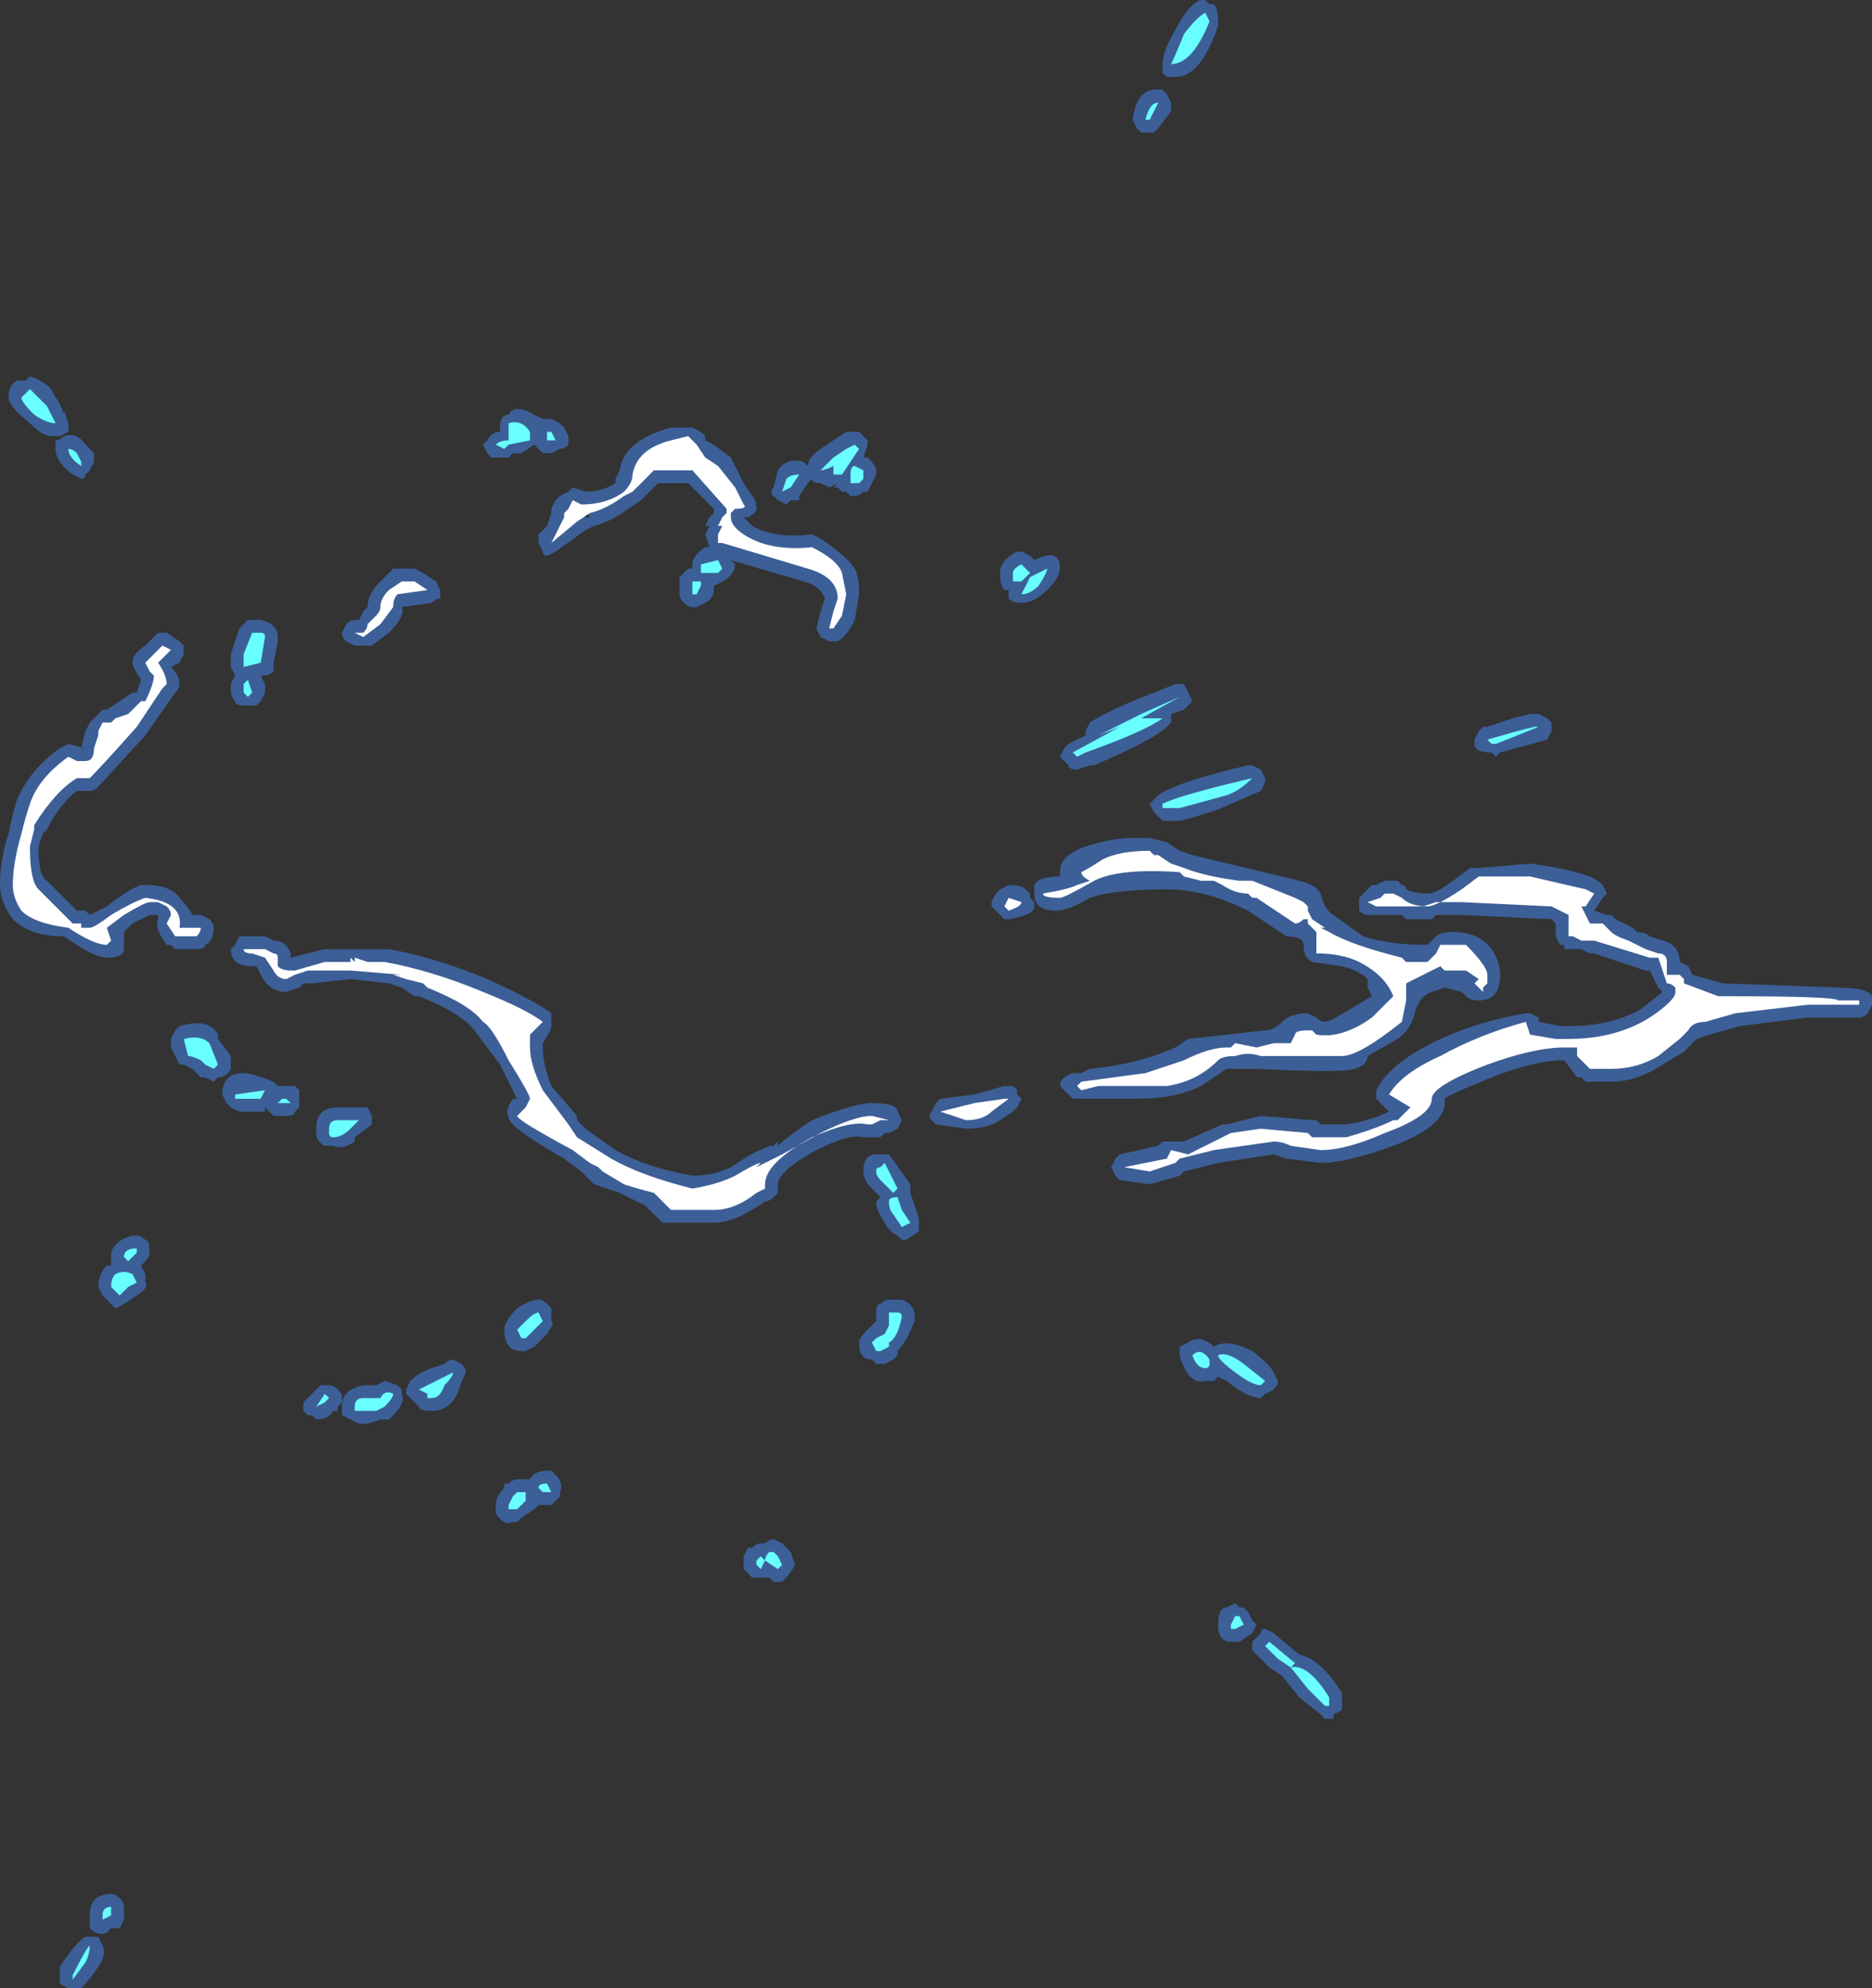 <?xml version="1.0" encoding="UTF-8" standalone="no"?>
<svg xmlns:ffdec="https://www.free-decompiler.com/flash" xmlns:xlink="http://www.w3.org/1999/xlink" ffdec:objectType="shape" height="23.25px" width="21.9px" xmlns="http://www.w3.org/2000/svg">
  <rect width="100%" height="100%" fill="#333333" stroke="none"/>
  <g transform="matrix(1.0, 0.0, 0.0, 1.0, 7.15, 12.15)">
    <path d="M7.0 -12.1 L7.05 -12.1 Q7.1 -12.05 7.1 -11.9 L7.1 -11.85 Q6.9 -11.25 6.6 -11.25 L6.5 -11.25 6.45 -11.3 6.45 -11.4 Q6.45 -11.55 6.6 -11.8 6.75 -12.1 6.9 -12.15 L6.95 -12.15 7.0 -12.1 M6.1 -10.75 Q6.15 -11.15 6.45 -11.1 L6.5 -11.05 6.55 -10.95 6.55 -10.85 6.4 -10.65 6.35 -10.6 6.2 -10.6 6.15 -10.65 6.1 -10.75 M0.7 -7.15 L0.95 -7.15 1.05 -7.1 1.1 -7.05 1.1 -7.0 1.2 -6.95 1.4 -6.8 1.55 -6.5 1.65 -6.35 Q1.7 -6.3 1.7 -6.2 1.7 -6.15 1.6 -6.1 L1.55 -6.1 1.65 -6.0 Q1.9 -5.85 2.35 -5.9 L2.45 -5.85 Q2.75 -5.65 2.85 -5.5 2.9 -5.4 2.9 -5.2 L2.85 -4.9 Q2.75 -4.7 2.65 -4.65 L2.55 -4.65 2.45 -4.7 2.4 -4.8 2.45 -5.0 2.5 -5.15 Q2.45 -5.3 2.25 -5.35 L1.4 -5.6 1.45 -5.55 Q1.45 -5.4 1.2 -5.3 L1.2 -5.25 Q1.2 -5.15 1.1 -5.1 L1.0 -5.05 0.95 -5.05 Q0.9 -5.05 0.85 -5.1 0.8 -5.15 0.8 -5.2 L0.8 -5.4 0.9 -5.5 0.95 -5.5 0.95 -5.55 Q0.95 -5.65 1.1 -5.75 L1.15 -5.75 1.1 -5.9 1.15 -6.0 1.1 -6.0 1.15 -6.1 1.2 -6.15 1.2 -6.2 0.9 -6.5 0.55 -6.5 0.35 -6.3 0.2 -6.2 Q0.0 -6.05 -0.2 -6.0 L-0.3 -5.95 -0.65 -5.7 -0.75 -5.65 Q-0.8 -5.65 -0.8 -5.7 L-0.85 -5.8 -0.85 -5.9 -0.75 -6.0 -0.7 -6.15 -0.7 -6.2 -0.65 -6.3 -0.6 -6.35 -0.5 -6.4 -0.45 -6.45 -0.3 -6.4 Q-0.1 -6.4 0.05 -6.5 L0.05 -6.55 0.1 -6.65 Q0.15 -7.0 0.7 -7.15 M2.9 -7.1 L3.0 -7.0 3.0 -6.95 2.95 -6.8 3.0 -6.8 Q3.1 -6.7 3.1 -6.65 L3.1 -6.6 3.0 -6.4 2.95 -6.4 Q2.9 -6.35 2.85 -6.35 L2.8 -6.35 2.75 -6.4 2.7 -6.4 2.65 -6.45 2.6 -6.45 2.65 -6.5 2.55 -6.45 2.45 -6.5 Q2.35 -6.5 2.35 -6.55 L2.3 -6.5 2.2 -6.35 2.2 -6.3 2.1 -6.3 2.05 -6.25 1.95 -6.3 1.9 -6.35 Q1.85 -6.4 1.9 -6.45 L1.95 -6.65 Q2.05 -6.8 2.25 -6.75 L2.3 -6.7 Q2.3 -6.8 2.45 -6.9 L2.75 -7.1 2.9 -7.1 M4.95 -5.6 Q5.25 -5.75 5.25 -5.5 5.25 -5.4 5.1 -5.25 4.95 -5.1 4.8 -5.1 4.7 -5.1 4.65 -5.15 L4.65 -5.25 4.6 -5.25 Q4.55 -5.3 4.55 -5.45 4.55 -5.6 4.75 -5.7 L4.8 -5.7 4.9 -5.65 4.95 -5.6 M5.6 -3.7 Q5.75 -3.8 6.1 -3.95 L6.6 -4.15 6.7 -4.15 6.8 -3.95 6.7 -3.85 6.55 -3.8 6.55 -3.7 6.5 -3.65 Q6.35 -3.5 5.65 -3.2 L5.6 -3.2 5.45 -3.15 Q5.35 -3.15 5.35 -3.2 L5.25 -3.3 5.3 -3.4 5.35 -3.45 5.55 -3.55 5.55 -3.6 5.6 -3.7 M5.25 -1.95 Q5.25 -2.15 5.55 -2.25 5.85 -2.35 6.1 -2.35 L6.3 -2.35 6.5 -2.3 6.65 -2.2 6.8 -2.15 8.05 -1.85 Q8.25 -1.8 8.3 -1.7 8.35 -1.5 8.45 -1.45 8.65 -1.3 8.8 -1.2 9.1 -1.1 9.55 -1.1 L9.65 -1.2 Q9.7 -1.25 9.85 -1.25 10.15 -1.25 10.3 -1.05 10.4 -0.9 10.4 -0.75 10.4 -0.45 10.15 -0.45 10.05 -0.45 10.0 -0.5 L9.95 -0.55 9.75 -0.6 9.6 -0.55 Q9.45 -0.5 9.4 -0.3 9.35 -0.1 9.2 0.0 L8.85 0.2 Q8.85 0.3 8.7 0.35 8.55 0.4 7.55 0.35 L7.2 0.35 6.9 0.55 Q6.6 0.7 6.15 0.7 L5.4 0.7 5.25 0.55 Q5.25 0.45 5.4 0.4 L5.5 0.4 5.6 0.35 Q6.15 0.3 6.6 0.1 L6.75 0.0 7.65 -0.1 Q7.75 -0.1 7.85 -0.2 7.95 -0.3 8.15 -0.3 L8.25 -0.25 Q8.3 -0.2 8.35 -0.2 8.4 -0.2 8.65 -0.35 L8.9 -0.5 8.85 -0.6 8.85 -0.7 Q8.75 -0.8 8.55 -0.85 L8.2 -0.9 Q8.1 -0.95 8.1 -1.1 8.1 -1.2 7.9 -1.2 L7.45 -1.5 Q6.95 -1.75 6.5 -1.75 5.9 -1.75 5.6 -1.65 5.35 -1.5 5.2 -1.5 4.95 -1.5 4.95 -1.7 L4.95 -1.8 Q5.0 -1.9 5.25 -1.9 L5.25 -1.95 M4.9 -1.65 L4.95 -1.6 4.95 -1.55 Q4.95 -1.45 4.65 -1.4 L4.6 -1.4 4.45 -1.55 4.45 -1.6 4.5 -1.7 4.55 -1.75 4.65 -1.8 Q4.8 -1.8 4.85 -1.75 L4.9 -1.7 4.9 -1.65 M10.55 -3.75 L10.75 -3.8 10.85 -3.8 10.95 -3.75 11.0 -3.7 11.0 -3.6 10.95 -3.5 10.4 -3.35 10.35 -3.3 10.3 -3.35 Q10.1 -3.35 10.1 -3.45 L10.1 -3.5 10.15 -3.6 10.2 -3.65 10.25 -3.65 10.55 -3.75 M7.6 -2.9 L7.25 -2.75 Q7.05 -2.65 6.65 -2.55 L6.45 -2.55 6.35 -2.65 6.3 -2.75 6.4 -2.85 Q6.6 -3.0 7.45 -3.2 L7.5 -3.2 7.6 -3.15 7.65 -3.05 7.65 -3.0 7.6 -2.9 M11.45 -1.9 Q11.55 -1.85 11.6 -1.8 L11.65 -1.7 11.6 -1.65 11.5 -1.5 11.65 -1.45 11.7 -1.45 11.75 -1.4 Q11.85 -1.35 11.95 -1.3 L12.0 -1.25 Q12.1 -1.25 12.15 -1.2 L12.3 -1.15 Q12.5 -1.1 12.5 -0.9 L12.6 -0.85 12.65 -0.75 13.0 -0.65 14.4 -0.6 14.35 -0.6 Q14.7 -0.6 14.75 -0.5 L14.75 -0.4 14.7 -0.3 Q14.65 -0.25 14.6 -0.25 L14.0 -0.25 13.2 -0.15 12.85 -0.05 12.7 0.0 12.55 0.15 12.3 0.3 Q12.0 0.5 11.7 0.5 L11.4 0.5 11.35 0.45 11.3 0.45 11.15 0.25 Q10.8 0.25 10.3 0.45 9.8 0.65 9.75 0.7 9.8 1.0 9.15 1.25 8.6 1.45 8.3 1.45 L7.9 1.4 7.75 1.35 7.1 1.45 6.7 1.55 6.65 1.6 6.3 1.7 5.95 1.65 5.9 1.6 5.85 1.5 5.9 1.4 5.95 1.35 6.4 1.25 6.45 1.2 6.7 1.2 7.15 1.0 7.2 1.0 7.6 0.9 8.2 0.95 8.25 0.95 8.3 1.0 8.6 1.0 Q8.9 0.95 9.1 0.85 L8.95 0.7 Q8.95 0.65 8.95 0.6 9.1 0.3 9.6 0.05 10.1 -0.2 10.7 -0.3 L10.75 -0.3 10.85 -0.25 10.85 -0.2 11.1 -0.15 11.2 -0.15 Q11.7 -0.15 12.05 -0.35 L12.3 -0.55 12.25 -0.6 12.15 -0.8 12.1 -0.8 11.5 -1.0 11.45 -1.0 11.35 -1.05 11.15 -1.05 11.15 -1.1 11.1 -1.1 11.05 -1.2 Q11.05 -1.25 11.05 -1.35 L11.0 -1.4 9.95 -1.45 9.65 -1.45 9.6 -1.4 9.3 -1.4 9.25 -1.45 8.85 -1.45 Q8.8 -1.45 8.75 -1.5 L8.75 -1.65 8.9 -1.8 8.95 -1.8 9.05 -1.85 9.2 -1.85 9.25 -1.8 Q9.3 -1.8 9.3 -1.75 9.4 -1.7 9.55 -1.7 9.65 -1.7 9.85 -1.85 L10.05 -2.0 10.15 -2.0 10.75 -2.05 Q11.15 -2.0 11.45 -1.9 M7.75 3.9 L7.8 4.0 Q7.8 4.1 7.65 4.15 L7.6 4.2 Q7.45 4.2 7.2 4.0 L7.1 3.95 7.05 4.0 6.95 4.0 Q6.75 4.05 6.65 3.7 6.65 3.65 6.65 3.6 L6.75 3.55 Q6.9 3.45 7.05 3.6 7.2 3.5 7.5 3.65 7.7 3.8 7.75 3.9 M7.2 6.65 L7.3 6.6 7.35 6.65 7.4 6.65 7.45 6.7 7.5 6.8 7.55 6.85 7.5 6.95 7.35 7.05 7.25 7.05 Q7.1 7.05 7.1 6.85 7.1 6.65 7.2 6.65 M7.6 6.95 Q7.6 6.9 7.65 6.9 L7.75 6.95 8.05 7.2 Q8.3 7.25 8.55 7.65 L8.55 7.85 8.45 7.9 8.45 7.95 8.35 7.95 8.3 7.9 8.05 7.7 7.85 7.45 7.7 7.35 7.5 7.15 7.5 7.05 7.6 6.95 M4.75 0.6 L4.75 0.65 4.8 0.7 4.75 0.8 4.7 0.85 4.55 0.95 Q4.4 1.05 4.15 1.05 L3.8 1.0 3.75 0.95 Q3.7 0.9 3.75 0.85 L3.8 0.75 3.85 0.7 4.25 0.65 4.6 0.55 Q4.65 0.55 4.7 0.55 L4.75 0.6 M3.35 0.85 L3.4 0.95 3.35 1.05 3.25 1.1 3.2 1.1 3.15 1.15 2.95 1.15 Q2.8 1.1 2.4 1.3 1.95 1.55 1.95 1.7 L1.95 1.8 1.9 1.85 Q1.85 1.9 1.8 1.9 1.45 2.15 1.2 2.15 L0.6 2.15 0.4 1.95 0.1 1.8 -0.2 1.7 -0.35 1.55 -0.55 1.4 Q-1.25 1.0 -1.2 0.9 -1.25 0.85 -1.15 0.7 L-1.1 0.7 -1.3 0.3 -1.6 -0.1 Q-1.75 -0.3 -2.25 -0.5 L-2.3 -0.5 -2.45 -0.6 -2.6 -0.65 -3.05 -0.7 -3.5 -0.65 -3.6 -0.65 -3.65 -0.6 -3.8 -0.55 Q-4.0 -0.55 -4.1 -0.75 L-4.15 -0.85 -4.2 -0.85 Q-4.45 -0.85 -4.45 -1.05 L-4.4 -1.1 -4.35 -1.2 Q-4.25 -1.2 -4.05 -1.2 L-3.95 -1.15 Q-3.8 -1.15 -3.75 -1.0 L-3.75 -0.95 -3.35 -1.05 -2.6 -1.05 Q-2.05 -0.95 -1.45 -0.7 -0.9 -0.45 -0.7 -0.3 L-0.7 -0.15 Q-0.7 -0.1 -0.8 0.05 L-0.8 0.1 Q-0.8 0.3 -0.7 0.55 L-0.4 0.9 -0.4 0.95 -0.3 1.05 0.05 1.3 Q0.4 1.5 0.95 1.6 1.2 1.6 1.4 1.5 1.7 1.3 1.75 1.3 L1.85 1.25 1.9 1.25 1.95 1.2 1.95 1.25 Q2.05 1.15 2.35 0.95 2.85 0.75 3.05 0.75 3.35 0.75 3.35 0.85 M2.95 1.55 Q2.95 1.35 3.1 1.35 L3.25 1.35 3.5 1.7 3.5 1.8 3.6 2.1 3.6 2.25 3.45 2.35 3.4 2.35 3.35 2.3 Q3.25 2.25 3.2 2.15 3.1 2.0 3.1 1.9 L3.15 1.85 3.05 1.75 Q2.95 1.65 2.95 1.55 M3.4 3.05 Q3.55 3.1 3.55 3.25 L3.55 3.3 Q3.45 3.55 3.35 3.65 L3.35 3.7 3.3 3.75 3.2 3.8 3.1 3.8 3.05 3.75 Q2.9 3.75 2.9 3.55 2.9 3.5 3.0 3.4 L3.1 3.3 3.1 3.2 Q3.1 3.1 3.15 3.1 3.2 3.05 3.25 3.05 L3.4 3.05 M1.75 5.9 L1.8 5.9 Q1.85 5.85 1.9 5.85 L2.0 5.9 2.1 6.0 2.15 6.15 Q2.1 6.25 2.0 6.35 L1.9 6.35 1.85 6.3 1.65 6.3 1.55 6.2 1.55 6.15 Q1.55 6.1 1.55 6.05 L1.6 5.95 1.65 5.95 Q1.7 5.9 1.75 5.9 M-0.8 -7.25 L-0.7 -7.25 -0.6 -7.2 -0.55 -7.15 -0.5 -7.05 Q-0.5 -7.0 -0.5 -6.95 -0.55 -6.9 -0.6 -6.9 L-0.7 -6.85 -0.8 -6.85 -0.9 -6.95 -1.05 -6.85 -1.15 -6.85 -1.2 -6.8 -1.4 -6.8 -1.45 -6.85 -1.5 -6.95 -1.45 -7.0 Q-1.4 -7.1 -1.3 -7.1 L-1.3 -7.15 Q-1.3 -7.3 -1.2 -7.3 -1.15 -7.4 -1.0 -7.35 L-0.8 -7.25 M-6.55 -7.6 L-6.5 -7.5 Q-6.45 -7.45 -6.4 -7.3 L-6.4 -7.35 -6.35 -7.2 -6.35 -7.1 -6.45 -7.05 -6.55 -7.05 Q-6.65 -7.05 -6.8 -7.2 -7.05 -7.4 -7.05 -7.5 -7.05 -7.65 -6.95 -7.7 L-6.85 -7.7 -6.8 -7.75 Q-6.65 -7.7 -6.55 -7.6 M-6.05 -6.75 L-6.1 -6.65 -6.15 -6.6 Q-6.15 -6.55 -6.2 -6.55 L-6.3 -6.6 Q-6.5 -6.75 -6.5 -6.9 L-6.5 -7.0 Q-6.45 -7.0 -6.4 -7.05 -6.25 -7.1 -6.15 -6.95 L-6.05 -6.85 -6.05 -6.75 M-5.9 -3.85 L-5.6 -4.05 -5.55 -4.05 -5.5 -4.2 Q-5.6 -4.35 -5.6 -4.4 -5.6 -4.5 -5.45 -4.6 L-5.3 -4.75 -5.2 -4.75 -5.05 -4.65 -5.0 -4.6 -5.0 -4.5 -5.05 -4.4 -5.15 -4.35 Q-5.05 -4.25 -5.05 -4.15 -5.05 -4.1 -5.1 -4.05 L-5.45 -3.55 -6.0 -2.95 Q-6.05 -2.9 -6.1 -2.9 L-6.25 -2.9 Q-6.45 -2.75 -6.6 -2.45 L-6.65 -2.4 -6.7 -2.25 Q-6.7 -1.9 -6.6 -1.85 L-6.25 -1.5 -6.15 -1.5 -6.1 -1.45 -5.9 -1.55 Q-5.65 -1.75 -5.5 -1.8 L-5.45 -1.8 Q-5.15 -1.8 -5.05 -1.65 -4.95 -1.55 -4.9 -1.45 L-4.8 -1.45 -4.7 -1.4 Q-4.65 -1.35 -4.65 -1.3 -4.65 -1.15 -4.75 -1.1 -4.75 -1.05 -4.85 -1.05 L-5.1 -1.05 -5.15 -1.1 -5.2 -1.1 Q-5.35 -1.3 -5.3 -1.4 L-5.3 -1.45 -5.4 -1.45 -5.6 -1.35 -5.7 -1.25 -5.7 -1.05 Q-5.7 -0.95 -5.9 -0.95 -6.05 -0.95 -6.4 -1.2 -6.8 -1.2 -7.0 -1.4 -7.15 -1.6 -7.15 -1.8 -7.15 -2.1 -7.05 -2.4 -7.0 -2.65 -6.95 -2.8 -6.8 -3.15 -6.45 -3.4 L-6.35 -3.45 -6.15 -3.4 -6.2 -3.4 -6.15 -3.6 -6.1 -3.7 -5.95 -3.85 -5.9 -3.85 M-0.25 -6.1 L-0.35 -6.25 -0.3 -6.1 -0.25 -6.1 M-2.7 -5.35 L-2.55 -5.5 -2.3 -5.5 -2.2 -5.45 -2.05 -5.35 -2.0 -5.25 -2.0 -5.15 Q-2.05 -5.15 -2.1 -5.1 L-2.45 -5.05 Q-2.4 -4.95 -2.6 -4.75 L-2.8 -4.6 -3.0 -4.6 -3.1 -4.65 Q-3.15 -4.7 -3.15 -4.75 L-3.1 -4.85 Q-3.05 -4.9 -3.0 -4.9 L-2.95 -4.9 -2.9 -5.0 -2.85 -5.05 Q-2.85 -5.2 -2.7 -5.35 M-4.45 -4.15 L-4.4 -4.25 -4.45 -4.35 -4.45 -4.5 -4.35 -4.8 -4.25 -4.9 -4.1 -4.9 Q-3.9 -4.85 -3.9 -4.7 L-3.9 -4.65 -3.95 -4.4 -3.95 -4.3 Q-4.0 -4.25 -4.05 -4.25 L-4.1 -4.25 -4.05 -4.15 -4.05 -4.05 -4.1 -3.95 -4.15 -3.9 -4.3 -3.9 Q-4.4 -3.9 -4.4 -3.95 -4.45 -4.0 -4.45 -4.1 L-4.45 -4.15 M-5.1 -0.1 L-5.05 -0.15 Q-4.7 -0.25 -4.6 -0.05 L-4.6 0.0 -4.45 0.2 -4.45 0.35 Q-4.5 0.45 -4.6 0.45 L-4.65 0.5 -4.75 0.45 -4.8 0.45 -4.9 0.35 -5.0 0.3 -5.05 0.3 -5.15 0.1 -5.15 0.0 -5.1 -0.1 M-2.8 0.9 Q-2.8 0.95 -2.8 1.0 L-3.0 1.15 -3.0 1.2 Q-3.15 1.3 -3.25 1.25 L-3.35 1.25 Q-3.45 1.2 -3.45 1.1 L-3.45 1.05 Q-3.45 0.8 -3.2 0.8 L-2.85 0.8 -2.8 0.9 M-1.1 3.15 Q-0.95 3.05 -0.85 3.05 -0.8 3.05 -0.75 3.1 L-0.7 3.15 -0.7 3.3 Q-0.65 3.3 -0.75 3.45 L-0.9 3.6 -1.0 3.65 -1.05 3.65 Q-1.25 3.65 -1.25 3.4 -1.25 3.3 -1.1 3.15 M-4.35 0.85 L-4.45 0.8 -4.5 0.75 -4.55 0.65 Q-4.55 0.4 -4.3 0.4 -4.2 0.4 -3.95 0.5 L-3.9 0.55 -3.7 0.55 -3.65 0.6 -3.65 0.8 -3.7 0.85 Q-3.7 0.9 -3.8 0.9 L-3.95 0.9 -4.05 0.8 -4.05 0.85 -4.35 0.85 M-5.5 2.65 L-5.45 2.75 -5.45 2.85 Q-5.4 2.9 -5.55 3.0 L-5.7 3.1 -5.8 3.15 -5.95 3.0 -6.0 2.9 Q-6.0 2.75 -5.9 2.65 L-5.85 2.65 -5.85 2.5 Q-5.8 2.35 -5.6 2.3 L-5.55 2.3 Q-5.5 2.3 -5.45 2.35 -5.4 2.35 -5.4 2.5 -5.4 2.55 -5.45 2.6 L-5.5 2.65 M-3.3 4.05 Q-3.25 4.05 -3.2 4.1 L-3.15 4.15 -3.15 4.25 -3.2 4.3 -3.2 4.35 -3.25 4.35 Q-3.3 4.45 -3.45 4.45 L-3.5 4.4 -3.55 4.4 -3.6 4.35 -3.6 4.25 -3.4 4.05 -3.3 4.05 M-3.15 4.3 Q-3.15 4.1 -2.9 4.05 L-2.75 4.05 -2.65 4.0 -2.5 4.05 -2.45 4.1 -2.45 4.15 Q-2.4 4.25 -2.55 4.4 L-2.6 4.45 -2.7 4.45 -2.85 4.5 -2.95 4.5 -3.15 4.4 -3.15 4.3 M-1.0 5.15 L-0.95 5.15 Q-0.9 5.05 -0.75 5.05 L-0.7 5.05 -0.65 5.1 Q-0.55 5.2 -0.6 5.3 L-0.6 5.35 -0.7 5.45 -0.85 5.45 -0.9 5.5 -1.05 5.6 -1.1 5.65 -1.15 5.65 Q-1.25 5.7 -1.35 5.55 L-1.35 5.45 Q-1.35 5.35 -1.25 5.25 L-1.25 5.2 -1.2 5.2 Q-1.15 5.15 -1.1 5.15 L-1.0 5.15 M-2.1 4.35 Q-2.25 4.35 -2.25 4.3 L-2.4 4.15 -2.4 4.1 -2.35 4.0 Q-2.25 3.9 -2.1 3.85 L-1.95 3.8 Q-1.9 3.75 -1.85 3.75 L-1.75 3.8 Q-1.7 3.85 -1.7 3.9 -1.75 4.0 -1.8 4.15 -1.9 4.35 -2.1 4.35 M-5.95 10.6 Q-5.9 10.7 -6.0 10.85 -6.1 11.0 -6.2 11.1 L-6.35 11.1 -6.45 11.05 -6.45 10.85 Q-6.25 10.55 -6.15 10.5 L-6.1 10.5 Q-6.05 10.5 -6.0 10.5 L-5.95 10.6 M-5.9 10.45 Q-6.0 10.5 -6.1 10.4 L-6.1 10.25 Q-6.1 10.0 -5.85 10.0 -5.8 10.0 -5.75 10.05 -5.7 10.1 -5.7 10.15 L-5.7 10.3 -5.75 10.4 -5.85 10.4 -5.9 10.45" fill="#437edb" fill-opacity="0.6" fill-rule="evenodd" stroke="none"/>
    <path d="M6.95 -12.0 L7.0 -11.9 Q6.8 -11.4 6.55 -11.4 6.6 -11.5 6.7 -11.75 6.85 -11.95 6.95 -12.0 M6.3 -10.75 L6.25 -10.75 Q6.3 -10.95 6.4 -10.95 L6.3 -10.75 M4.8 -5.55 L4.9 -5.45 4.8 -5.35 4.7 -5.35 Q4.7 -5.4 4.7 -5.45 4.7 -5.5 4.8 -5.55 M5.1 -5.5 Q5.1 -5.45 5.0 -5.3 4.9 -5.2 4.8 -5.2 L4.9 -5.4 5.1 -5.5 M2.9 -6.5 L2.8 -6.5 2.8 -6.6 Q2.8 -6.7 2.85 -6.7 L2.95 -6.65 2.95 -6.55 2.9 -6.5 M5.7 -3.55 L6.2 -3.8 6.65 -4.0 6.2 -3.75 6.45 -3.75 Q6.25 -3.6 5.55 -3.35 L5.45 -3.3 5.4 -3.35 5.95 -3.65 5.7 -3.55 M2.85 -6.95 L2.9 -6.9 2.7 -6.6 2.6 -6.6 2.6 -6.7 Q2.5 -6.65 2.45 -6.65 L2.6 -6.8 2.75 -6.9 2.85 -6.95 M2.0 -6.4 L2.05 -6.55 Q2.1 -6.6 2.2 -6.6 L2.1 -6.45 2.0 -6.4 M1.05 -5.45 L1.05 -5.55 1.25 -5.6 1.3 -5.5 1.25 -5.45 1.05 -5.45 M1.0 -5.35 L1.05 -5.35 1.05 -5.3 1.0 -5.2 0.95 -5.2 0.95 -5.35 1.0 -5.35 M10.8 -3.65 L10.85 -3.65 10.35 -3.45 10.3 -3.45 10.25 -3.5 10.6 -3.6 10.8 -3.65 M7.5 -3.05 Q7.35 -2.9 7.2 -2.85 L6.65 -2.7 6.45 -2.7 6.45 -2.75 Q6.65 -2.85 7.5 -3.05 M7.3 3.9 Q7.1 3.75 7.1 3.7 7.2 3.65 7.4 3.8 L7.65 4.0 7.6 4.05 Q7.5 4.05 7.3 3.9 M7.0 3.75 L7.0 3.8 Q7.0 3.85 6.95 3.85 6.85 3.85 6.8 3.7 6.9 3.6 7.0 3.75 M7.4 6.85 L7.3 6.9 7.25 6.9 7.25 6.85 7.3 6.75 7.35 6.75 7.4 6.85 M3.1 1.55 Q3.1 1.5 3.15 1.5 L3.2 1.45 3.35 1.75 3.3 1.8 3.15 1.65 Q3.1 1.6 3.1 1.55 M3.4 2.0 L3.5 2.15 3.4 2.2 3.3 2.05 Q3.25 2.0 3.25 1.9 3.25 1.85 3.35 1.85 L3.4 2.0 M3.2 3.45 L3.25 3.35 3.25 3.2 3.35 3.2 Q3.4 3.2 3.4 3.25 3.35 3.5 3.25 3.55 L3.25 3.6 3.15 3.65 3.1 3.65 3.05 3.55 3.1 3.5 3.2 3.45 M1.75 6.2 L1.7 6.15 1.7 6.1 1.75 6.05 1.8 6.1 1.75 6.2 M1.85 6.0 L1.9 6.0 1.95 6.05 2.0 6.15 1.95 6.2 1.8 6.1 Q1.8 6.05 1.85 6.0 M8.4 7.8 L8.35 7.8 8.15 7.6 7.95 7.35 7.8 7.25 7.65 7.1 7.7 7.05 8.0 7.3 7.95 7.35 Q8.15 7.3 8.4 7.7 L8.4 7.8 M-0.95 -7.1 L-0.95 -7.0 -1.2 -6.95 -1.2 -7.2 Q-1.05 -7.25 -0.95 -7.1 M-0.7 -7.1 L-0.65 -7.0 -0.75 -7.0 -0.75 -7.1 -0.7 -7.1 M-6.7 -7.5 L-6.6 -7.4 -6.5 -7.2 Q-6.6 -7.2 -6.75 -7.3 -6.9 -7.45 -6.9 -7.5 L-6.8 -7.6 -6.7 -7.5 M-6.2 -6.7 Q-6.35 -6.8 -6.35 -6.9 -6.3 -6.9 -6.25 -6.85 L-6.2 -6.75 -6.2 -6.7 M-1.2 -7.0 L-1.2 -6.95 -1.25 -6.9 -1.35 -6.95 Q-1.3 -7.0 -1.2 -7.0 M-4.1 -4.75 Q-4.05 -4.75 -4.05 -4.7 L-4.1 -4.4 -4.3 -4.35 -4.3 -4.5 -4.2 -4.75 -4.1 -4.75 M-4.25 -4.0 L-4.3 -4.05 -4.3 -4.15 -4.25 -4.2 -4.2 -4.05 -4.25 -4.0 M-0.85 3.2 L-0.8 3.3 -1.0 3.5 -1.05 3.5 -1.1 3.4 -1.0 3.3 Q-0.9 3.2 -0.85 3.2 M-3.85 0.7 L-3.8 0.7 -3.75 0.75 -3.85 0.75 Q-3.95 0.75 -3.9 0.75 L-3.85 0.7 M-4.1 0.7 L-4.4 0.7 -4.4 0.65 -4.05 0.6 -4.1 0.7 M-3.3 1.1 L-3.3 1.05 Q-3.3 0.95 -3.2 0.95 L-2.95 0.95 -3.05 1.05 Q-3.15 1.15 -3.25 1.15 -3.3 1.15 -3.3 1.1 M-4.65 0.35 L-4.75 0.3 -4.8 0.25 Q-4.9 0.2 -4.95 0.2 L-5.0 0.0 Q-4.8 -0.05 -4.7 0.05 L-4.6 0.3 -4.65 0.35 M-5.75 3.0 L-5.85 2.9 Q-5.85 2.8 -5.8 2.75 -5.7 2.7 -5.6 2.75 L-5.55 2.85 -5.65 2.9 -5.75 3.0 M-5.55 2.45 L-5.55 2.5 -5.65 2.6 -5.7 2.55 Q-5.7 2.45 -5.55 2.45 M-3.0 4.3 Q-3.0 4.2 -2.9 4.2 L-2.7 4.2 Q-2.65 4.1 -2.55 4.15 -2.55 4.2 -2.65 4.3 L-2.75 4.35 -3.0 4.35 Q-3.0 4.4 -3.0 4.3 M-3.35 4.15 L-3.3 4.2 -3.35 4.25 -3.45 4.3 -3.35 4.15 M-1.0 5.3 L-1.0 5.4 -1.1 5.5 -1.2 5.5 -1.2 5.45 -1.15 5.35 -1.1 5.3 -1.0 5.3 M-0.7 5.3 L-0.8 5.3 -0.85 5.25 Q-0.85 5.2 -0.75 5.2 L-0.7 5.3 M-1.95 4.05 Q-2.0 4.2 -2.1 4.2 L-2.15 4.2 -2.15 4.15 -2.25 4.1 Q-2.15 4.05 -2.05 4.0 L-1.85 3.9 Q-1.85 3.95 -1.95 4.05 M-6.15 10.8 L-6.3 11.0 -6.3 10.95 Q-6.15 10.65 -6.1 10.6 -6.1 10.7 -6.15 10.8 M-5.85 10.25 L-5.95 10.3 Q-5.95 10.35 -5.95 10.25 -5.95 10.15 -5.85 10.15 L-5.85 10.25" fill="#69ffff" fill-rule="evenodd" stroke="none"/>
    <path d="M2.7 -5.45 L2.75 -5.2 2.7 -4.95 2.6 -4.8 2.55 -4.8 2.6 -5.0 2.65 -5.15 Q2.65 -5.4 2.3 -5.5 L1.3 -5.8 1.25 -5.8 1.25 -5.9 1.3 -6.0 1.25 -6.0 1.3 -6.1 1.35 -6.15 1.35 -6.2 0.95 -6.65 0.5 -6.65 0.25 -6.4 0.15 -6.35 Q-0.05 -6.2 -0.25 -6.15 L-0.4 -6.05 -0.7 -5.8 -0.55 -6.1 -0.55 -6.15 -0.5 -6.2 -0.45 -6.3 -0.35 -6.25 Q-0.05 -6.25 0.15 -6.4 0.25 -6.5 0.25 -6.6 0.3 -6.9 0.7 -7.0 L0.9 -7.05 1.0 -6.95 1.1 -6.8 1.25 -6.7 1.45 -6.45 1.55 -6.25 Q1.6 -6.2 1.45 -6.2 L1.4 -6.15 1.4 -6.1 Q1.4 -6.0 1.55 -5.9 1.85 -5.7 2.35 -5.75 2.65 -5.6 2.7 -5.45 M5.6 -1.85 Q5.5 -1.9 5.5 -1.95 5.6 -2.0 5.75 -2.1 5.95 -2.2 6.3 -2.2 L6.3 -2.2 6.35 -2.15 6.4 -2.15 6.55 -2.05 6.7 -2.0 Q6.95 -1.9 7.35 -1.85 L7.5 -1.85 8.0 -1.65 8.1 -1.6 8.15 -1.55 8.15 -1.5 8.2 -1.4 8.35 -1.3 8.3 -1.3 8.4 -1.25 Q8.65 -1.1 9.25 -0.95 L9.3 -0.9 9.55 -0.9 9.65 -1.0 9.7 -1.1 10.0 -1.1 Q10.25 -0.85 10.25 -0.75 L10.25 -0.65 10.2 -0.6 10.2 -0.55 10.1 -0.65 10.15 -0.7 10.0 -0.8 9.75 -0.8 9.7 -0.85 9.3 -0.65 9.3 -0.45 9.25 -0.2 Q8.75 0.2 8.55 0.2 L7.6 0.2 Q7.45 0.15 7.3 0.2 7.15 0.2 7.1 0.25 6.85 0.5 6.5 0.55 L5.7 0.55 5.5 0.6 5.45 0.55 5.5 0.5 6.25 0.4 6.7 0.25 Q7.0 0.1 7.2 0.1 L7.25 0.1 7.3 0.05 7.55 0.1 7.75 0.05 7.95 0.05 8.0 -0.05 Q8.0 -0.1 8.15 -0.1 L8.2 -0.1 8.25 -0.05 Q8.55 0.0 8.9 -0.25 L9.15 -0.5 Q9.05 -0.75 8.75 -0.9 8.55 -1.0 8.25 -1.0 L8.25 -1.25 8.15 -1.35 8.15 -1.4 8.1 -1.4 Q8.05 -1.35 8.0 -1.35 L7.55 -1.65 7.5 -1.65 7.45 -1.7 Q7.3 -1.7 7.15 -1.8 L7.05 -1.85 6.9 -1.85 6.7 -1.9 6.65 -1.95 Q5.95 -2.0 5.65 -1.85 5.3 -1.65 5.25 -1.65 5.05 -1.65 5.05 -1.7 5.35 -1.75 5.45 -1.8 L5.6 -1.85 M4.65 -1.5 L4.6 -1.55 4.65 -1.65 4.8 -1.6 Q4.8 -1.55 4.65 -1.5 M10.75 -1.9 L11.4 -1.75 11.5 -1.7 11.4 -1.55 11.35 -1.55 11.45 -1.35 11.6 -1.35 11.7 -1.25 Q11.75 -1.2 11.9 -1.15 L12.1 -1.05 12.25 -1.0 Q12.35 -1.0 12.35 -0.9 L12.35 -0.75 12.5 -0.75 12.55 -0.7 12.55 -0.65 12.95 -0.5 Q14.35 -0.5 14.35 -0.45 L14.6 -0.45 14.6 -0.4 14.0 -0.4 13.15 -0.3 12.8 -0.2 Q12.65 -0.2 12.6 -0.1 L12.5 0.0 12.25 0.2 Q12.0 0.35 11.7 0.35 L11.45 0.35 11.3 0.2 11.3 0.1 11.15 0.1 Q10.8 0.1 10.25 0.3 9.6 0.55 9.6 0.7 9.6 0.9 9.05 1.1 8.6 1.3 8.3 1.3 L7.95 1.25 Q7.85 1.2 7.75 1.2 L7.05 1.3 6.65 1.4 6.6 1.45 6.3 1.55 6.0 1.5 6.5 1.4 6.55 1.3 6.75 1.35 7.25 1.1 7.6 1.05 8.15 1.1 8.2 1.15 8.6 1.15 Q8.95 1.05 9.15 0.95 L9.2 0.95 9.35 0.8 9.1 0.65 Q9.25 0.4 9.7 0.2 10.15 -0.05 10.7 -0.2 L10.75 -0.05 11.05 0.0 11.2 0.0 Q11.75 0.0 12.15 -0.25 12.45 -0.45 12.45 -0.55 L12.45 -0.6 Q12.4 -0.65 12.35 -0.65 L12.25 -0.95 12.15 -0.95 11.5 -1.15 11.35 -1.15 11.25 -1.2 11.2 -1.2 Q11.2 -1.25 11.2 -1.4 L11.2 -1.45 11.0 -1.55 9.95 -1.6 9.65 -1.6 9.5 -1.55 8.95 -1.55 8.85 -1.6 9.0 -1.65 9.05 -1.7 9.15 -1.7 9.25 -1.65 Q9.35 -1.55 9.55 -1.55 9.65 -1.55 9.95 -1.75 L10.15 -1.9 10.75 -1.9 M4.65 0.7 L4.45 0.85 Q4.35 0.95 4.15 0.95 L3.85 0.85 4.25 0.75 4.6 0.7 4.65 0.7 M3.0 1.0 Q2.8 0.95 2.35 1.15 1.8 1.45 1.8 1.7 L1.8 1.75 1.7 1.8 Q1.45 2.0 1.2 2.0 L0.7 2.0 0.5 1.8 Q0.3 1.75 0.15 1.7 L-0.1 1.55 -0.15 1.5 -0.25 1.45 -0.45 1.3 Q-1.1 0.95 -1.1 0.9 L-1.0 0.8 -0.95 0.7 Q-0.95 0.65 -1.2 0.25 -1.4 -0.15 -1.5 -0.2 -1.65 -0.4 -2.15 -0.6 L-2.2 -0.65 -2.4 -0.7 -2.55 -0.75 -2.45 -0.75 -3.05 -0.8 -3.55 -0.8 -3.7 -0.75 -3.8 -0.7 Q-3.9 -0.7 -3.95 -0.8 L-4.05 -0.95 -4.2 -1.0 Q-4.3 -1.0 -4.3 -1.05 L-4.05 -1.05 -3.95 -1.0 Q-3.9 -1.0 -3.9 -0.95 L-3.9 -0.85 Q-3.85 -0.8 -3.75 -0.8 L-3.7 -0.8 -3.35 -0.9 -3.05 -0.9 -3.05 -0.95 -3.0 -0.9 -3.0 -0.95 -2.85 -0.9 -2.65 -0.9 Q-2.1 -0.8 -1.5 -0.55 -1.0 -0.35 -0.8 -0.2 -0.85 -0.15 -0.95 -0.05 L-0.95 0.1 Q-0.95 0.3 -0.8 0.6 L-0.5 1.0 -0.4 1.15 0.0 1.4 Q0.35 1.6 0.95 1.75 1.25 1.7 1.45 1.6 1.7 1.45 1.75 1.45 L1.7 1.5 Q1.8 1.45 1.9 1.4 L2.0 1.35 2.45 1.1 Q2.85 0.9 3.05 0.9 L3.25 0.95 3.15 0.95 3.05 1.0 3.0 1.0 M-6.0 -3.6 L-5.95 -3.7 -5.85 -3.7 -5.8 -3.75 -5.65 -3.8 -5.5 -3.95 -5.45 -3.95 Q-5.35 -4.15 -5.35 -4.25 L-5.4 -4.3 -5.45 -4.4 -5.25 -4.6 -5.15 -4.55 -5.3 -4.4 Q-5.2 -4.25 -5.2 -4.15 L-5.25 -4.1 -5.55 -3.65 Q-5.95 -3.2 -6.1 -3.05 L-6.25 -3.05 Q-6.5 -2.9 -6.75 -2.5 L-6.75 -2.45 -6.8 -2.25 Q-6.8 -1.85 -6.7 -1.75 L-6.3 -1.35 -6.2 -1.35 -6.2 -1.3 -6.1 -1.3 Q-6.05 -1.3 -5.85 -1.45 -5.6 -1.6 -5.45 -1.65 -5.0 -1.6 -5.05 -1.3 L-4.8 -1.3 Q-4.8 -1.25 -4.85 -1.2 L-5.1 -1.2 -5.2 -1.35 -5.15 -1.45 Q-5.15 -1.5 -5.2 -1.55 L-5.3 -1.6 -5.4 -1.6 Q-5.45 -1.6 -5.7 -1.45 L-5.9 -1.3 -5.85 -1.15 -5.9 -1.1 Q-6.05 -1.1 -6.35 -1.3 -6.75 -1.35 -6.9 -1.5 -7.0 -1.65 -7.0 -1.8 -7.0 -2.05 -6.9 -2.4 -6.85 -2.6 -6.8 -2.75 -6.7 -3.05 -6.35 -3.3 L-6.25 -3.25 -6.15 -3.25 Q-6.05 -3.25 -6.05 -3.4 L-6.0 -3.55 -6.0 -3.6 M-0.35 -6.2 L-0.35 -6.2 M-2.3 -5.35 L-2.15 -5.25 -2.5 -5.2 Q-2.55 -5.15 -2.55 -5.05 L-2.7 -4.85 -2.9 -4.7 -3.0 -4.75 -2.9 -4.75 Q-2.85 -4.8 -2.85 -4.85 L-2.75 -4.95 Q-2.7 -5.0 -2.7 -5.05 -2.7 -5.15 -2.6 -5.25 L-2.45 -5.35 -2.3 -5.35" fill="#ffffff" fill-rule="evenodd" stroke="none"/>
  </g>
</svg>
